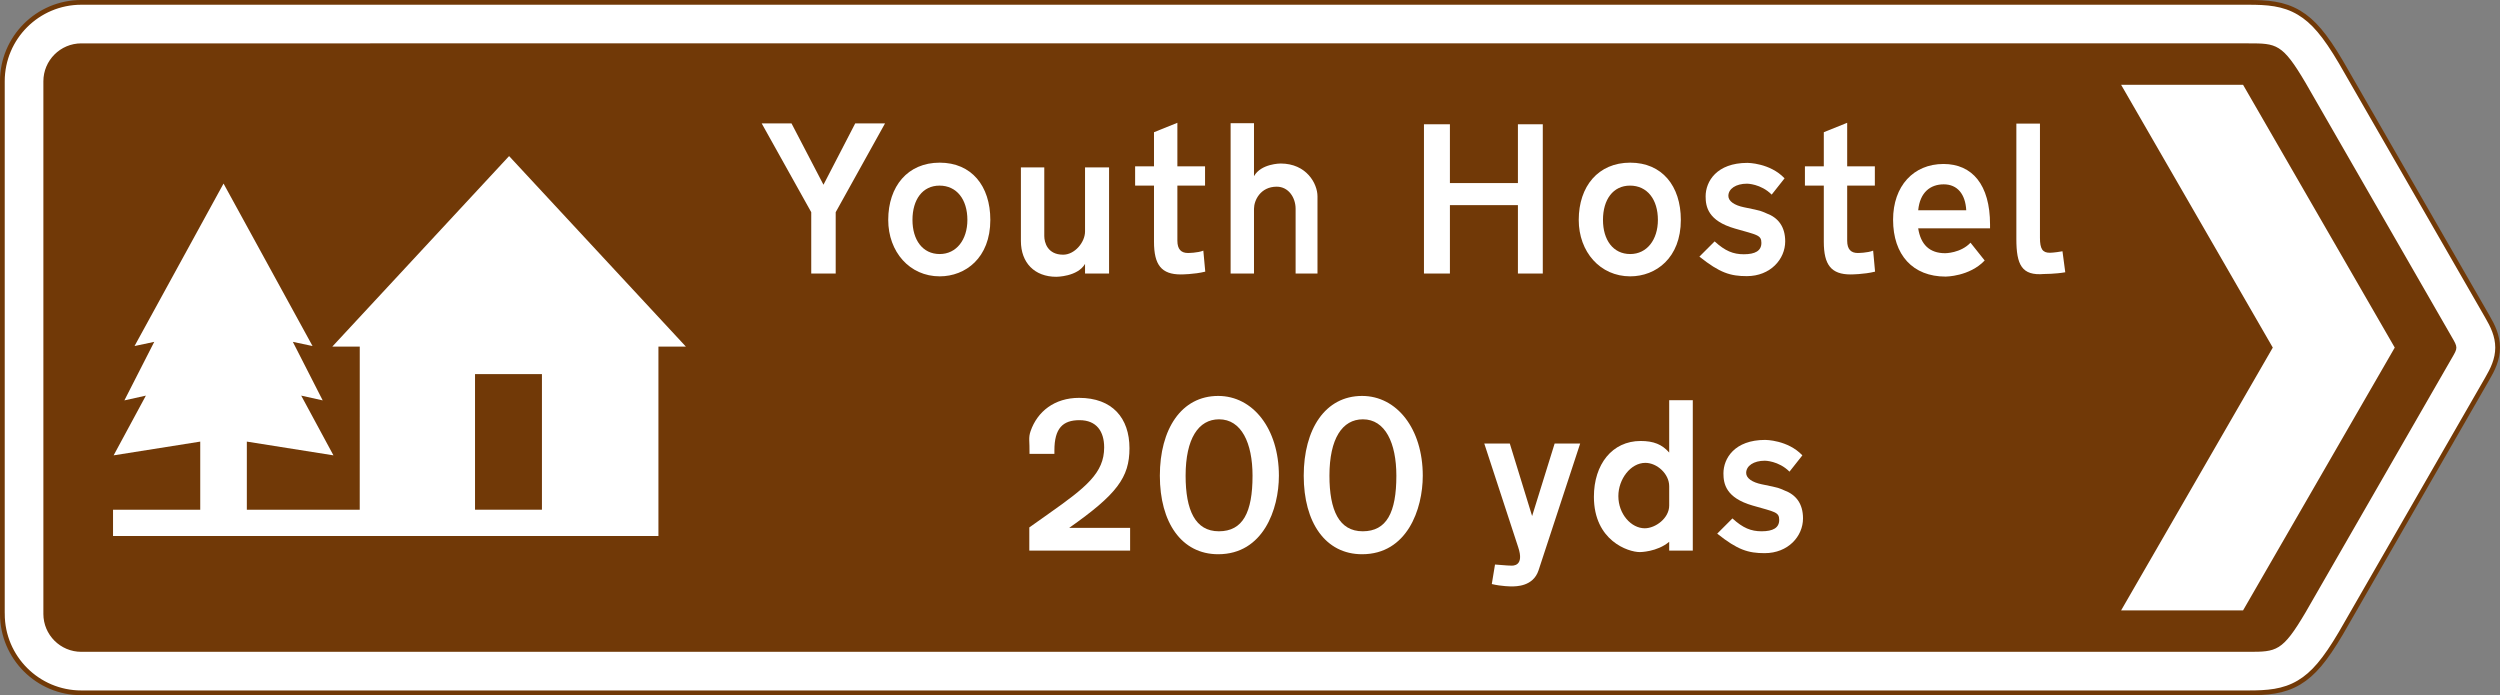 <?xml version="1.0" encoding="UTF-8" standalone="no"?>
<!-- Created with Inkscape (http://www.inkscape.org/) -->
<svg xmlns:dc="http://purl.org/dc/elements/1.1/" xmlns:cc="http://creativecommons.org/ns#" xmlns:rdf="http://www.w3.org/1999/02/22-rdf-syntax-ns#" xmlns:svg="http://www.w3.org/2000/svg" xmlns="http://www.w3.org/2000/svg" xmlns:inkscape="http://www.inkscape.org/namespaces/inkscape" version="1.1" width="658.12" height="182.99" id="svg2" xml:space="preserve"><rect width="100%" height="100%" fill="#808080" stroke="none"/><defs id="defs6"><clipPath id="clipPath20"><path d="M 0,146.41 H 526.5 V 0.01 H 0 v 146.4 z" inkscape:connector-curvature="0" id="path22"/></clipPath></defs><g transform="matrix(1.25,0,0,-1.25,0,183.01)" id="g10"><g transform="translate(0.5,17.126)" id="g12"><path d="m 0,0 c 0,-9.182 7.444,-16.626 16.626,-16.626 h 456.37 c 3.885,0 7.37,0.198 10.692,2.184 2.981,1.783 5.449,4.694 8.804,10.384 l 0.011,0.02 0.012,0.02 c 8.538,14.842 30.445,52.925 30.786,53.512 1.148,1.968 2.195,4.071 2.195,6.585 0,2.515 -1.047,4.617 -2.195,6.584 -0.341,0.587 -22.248,38.671 -30.786,53.513 l -0.012,0.02 -0.011,0.02 c -3.355,5.69 -5.823,8.601 -8.804,10.383 -3.322,1.987 -6.807,2.185 -10.692,2.185 H 16.626 c -9.186,0 -16.63,-7.44 -16.63,-16.62 V 0.004" inkscape:connector-curvature="0" id="path14" style="fill:#ffffff"/></g><g id="g16"><g clip-path="url(#clipPath20)" id="g18"><g transform="translate(0.5,17.126)" id="g24"><path d="m 0,0 c 0,-9.182 7.444,-16.626 16.626,-16.626 h 456.37 c 3.885,0 7.37,0.198 10.692,2.184 2.981,1.783 5.449,4.694 8.804,10.384 l 0.011,0.02 0.012,0.02 c 8.538,14.842 30.445,52.925 30.786,53.512 1.148,1.968 2.195,4.071 2.195,6.585 0,2.515 -1.047,4.617 -2.195,6.584 -0.341,0.587 -22.248,38.671 -30.786,53.513 l -0.012,0.02 -0.011,0.02 c -3.355,5.69 -5.823,8.601 -8.804,10.383 -3.322,1.987 -6.807,2.185 -10.692,2.185 H 16.626 c -9.186,0 -16.63,-7.44 -16.63,-16.62 V 0.004 z" inkscape:connector-curvature="0" id="path26" style="fill:none;stroke:#713907"/></g></g></g><g transform="translate(9.134,17.126)" id="g28"><path d="m 0,0 c 0,-4.414 3.578,-7.991 7.992,-7.991 h 456.37 c 5.935,0 7.173,0.037 12.048,8.303 1.185,2.06 30.41,52.868 30.798,53.533 0.641,1.1 0.97,1.653 0.963,2.234 -0.008,0.581 -0.322,1.134 -0.963,2.234 -0.388,0.665 -29.613,51.472 -30.798,53.532 -4.875,8.267 -6.113,8.304 -12.048,8.304 H 7.992 c -4.412,0 -7.99,-3.58 -7.99,-7.99 V -10e-4" inkscape:connector-curvature="0" id="path30" style="fill:#713907"/></g><g transform="translate(504.33,73.205)" id="g32"><path d="m 0,0 c -0.387,-0.664 -31.942,-55.342 -31.942,-55.342 h -25.684 c 0,0 31.555,54.678 31.942,55.342 -0.387,0.664 -31.942,55.342 -31.942,55.342 h 25.684 C -31.942,55.346 -0.387,0.668 0,0.004" inkscape:connector-curvature="0" id="path34" style="fill:#ffffff"/></g><g transform="translate(166.69,120.42)" id="g36"><path d="M 0,0 6.731,-12.919 13.417,0 h 6.279 L 9.306,-18.702 v -12.919 h -5.15 v 12.919 L -6.279,0 H 0" inkscape:connector-curvature="0" id="path38" style="fill:#ffffff"/></g><g transform="translate(187.06,100.09)" id="g40"><path d="m 0,0 c 0,7.092 4.11,12.062 10.841,12.062 6.686,0 10.661,-4.879 10.661,-12.062 0,-7.996 -5.24,-11.88 -10.661,-11.88 C 4.517,-11.88 0,-6.73 0,0" inkscape:connector-curvature="0" id="path42" style="fill:#ffffff"/></g><g transform="translate(203.73,100.09)" id="g44"><path d="m 0,0 c 0,4.337 -2.259,7.228 -5.873,7.228 -3.569,0 -5.692,-2.936 -5.692,-7.228 0,-4.201 2.123,-7.183 5.737,-7.183 C -2.304,-7.183 0,-4.156 0,0" inkscape:connector-curvature="0" id="path46" style="fill:#713907"/></g><g transform="translate(215,95.661)" id="g48"><path d="M 0,0 V 15.495 H 4.924 V 1.039 c 0,-1.355 0.678,-3.93 3.975,-3.93 2.44,0 4.608,2.62 4.608,4.878 v 13.508 h 5.06 V -6.866 h -5.06 v 2.032 C 11.926,-7.544 7.454,-7.544 7.454,-7.544 2.892,-7.544 0,-4.608 0,0" inkscape:connector-curvature="0" id="path50" style="fill:#ffffff"/></g><g transform="translate(243.03,111.38)" id="g52"><path d="M 0,0 V 7.183 L 4.924,9.17 V 0 h 5.827 V -4.065 H 4.924 v -11.61 c 0,-1.807 0.813,-2.575 2.213,-2.575 0,0 2.078,0 3.252,0.497 l 0.407,-4.427 C 8.447,-22.768 5.646,-22.768 5.646,-22.768 1.581,-22.768 0,-20.78 0,-15.901 V -4.065 H -3.975 V 0 H 0" inkscape:connector-curvature="0" id="path54" style="fill:#ffffff"/></g><g transform="translate(277.46,105.06)" id="g56"><path d="M 0,0 V -16.262 H -4.607 V -2.62 c 0,2.349 -1.491,4.653 -3.976,4.653 -3.433,0 -4.788,-2.891 -4.788,-4.653 v -13.642 h -4.924 v 31.666 h 4.924 V 4.247 C -11.88,6.912 -7.77,6.912 -7.77,6.912 -2.304,6.912 0,2.666 0,0" inkscape:connector-curvature="0" id="path58" style="fill:#ffffff"/></g><g transform="translate(319.67,107.86)" id="g60"><path d="m 0,0 v 12.377 h 5.239 v -31.44 H 0 v 14.41 h -14.321 v -14.41 h -5.466 v 31.44 h 5.466 V 0 H 0" inkscape:connector-curvature="0" id="path62" style="fill:#ffffff"/></g><g transform="translate(332.48,100.09)" id="g64"><path d="m 0,0 c 0,7.092 4.111,12.062 10.842,12.062 6.685,0 10.66,-4.879 10.66,-12.062 0,-7.996 -5.239,-11.88 -10.66,-11.88 C 4.518,-11.88 0,-6.73 0,0" inkscape:connector-curvature="0" id="path66" style="fill:#ffffff"/></g><g transform="translate(349.15,100.09)" id="g68"><path d="m 0,0 c 0,4.337 -2.258,7.228 -5.873,7.228 -3.568,0 -5.692,-2.936 -5.692,-7.228 0,-4.201 2.124,-7.183 5.738,-7.183 C -2.304,-7.183 0,-4.156 0,0" inkscape:connector-curvature="0" id="path70" style="fill:#713907"/></g><g transform="translate(363.99,105.15)" id="g72"><path d="m 0,0 c 0,-1.129 1.31,-1.988 3.298,-2.394 4.02,-0.814 3.478,-0.768 4.697,-1.265 2.485,-0.904 3.976,-2.801 3.976,-5.918 0,-3.749 -3.117,-7.318 -8.087,-7.318 -3.433,0 -5.691,0.678 -9.983,4.111 l 3.208,3.207 c 2.213,-2.032 3.93,-2.71 6.143,-2.71 2.394,0 3.704,0.723 3.704,2.394 0,1.671 -0.903,1.671 -5.601,3.027 -5.647,1.626 -6.144,4.607 -6.144,6.776 0,3.117 2.304,7.047 8.809,7.047 0,0 4.743,0 7.815,-3.253 L 9.125,0.271 C 6.821,2.575 3.93,2.575 3.93,2.575 1.581,2.575 0,1.491 0,0" inkscape:connector-curvature="0" id="path74" style="fill:#ffffff"/></g><g transform="translate(384.09,111.38)" id="g76"><path d="M 0,0 V 7.183 L 4.924,9.17 V 0 h 5.827 V -4.065 H 4.924 v -11.61 c 0,-1.807 0.813,-2.575 2.213,-2.575 0,0 2.078,0 3.253,0.497 l 0.406,-4.427 C 8.447,-22.768 5.646,-22.768 5.646,-22.768 1.581,-22.768 0,-20.78 0,-15.901 V -4.065 H -3.976 V 0 H 0" inkscape:connector-curvature="0" id="path78" style="fill:#ffffff"/></g><g transform="translate(398.68,100.13)" id="g80"><path d="m 0,0 c 0,7.092 4.292,11.745 10.616,11.745 6.053,0 9.803,-4.382 9.803,-12.739 V -1.807 H 5.285 c 0.542,-3.433 2.395,-5.24 5.692,-5.24 0,0 3.253,0 5.331,2.214 l 2.981,-3.75 c -3.207,-3.388 -8.221,-3.388 -8.221,-3.388 C 4.156,-11.971 0,-7.409 0,0" inkscape:connector-curvature="0" id="path82" style="fill:#ffffff"/></g><g transform="translate(403.97,102.12)" id="g84"><path d="M 0,0 H 10.119 C 9.939,3.388 8.267,5.466 5.376,5.466 2.575,5.466 0.362,3.795 0,0" inkscape:connector-curvature="0" id="path86" style="fill:#713907"/></g><g transform="translate(431.69,93.176)" id="g88"><path d="M 0,0 C 0,0 0.904,0 2.665,0.316 L 3.252,-4.11 C 1.175,-4.472 -1.22,-4.472 -1.22,-4.472 -5.918,-4.878 -7.047,-2.529 -7.047,2.892 v 24.303 h 4.969 V 3.163 C -2.078,0.813 -1.536,0 0,0" inkscape:connector-curvature="0" id="path90" style="fill:#ffffff"/></g><g transform="translate(216.77,30.455)" id="g92"><path d="m 0,0 v 4.879 l 4.02,2.846 c 7.95,5.601 11.745,8.628 11.745,14.003 0,3.343 -1.581,5.738 -5.195,5.738 -3.524,0 -5.285,-1.717 -5.285,-6.37 V 20.373 H 0.044 c 0.046,2.71 -0.271,3.343 0.227,4.788 1.445,4.157 5.059,7.003 10.209,7.003 7.001,0 10.615,-4.247 10.615,-10.616 0,-6.144 -2.665,-9.713 -12.693,-16.76 H 21.231 V 0 H 0" inkscape:connector-curvature="0" id="path94" style="fill:#ffffff"/></g><g transform="translate(256.55,29.687)" id="g96"><path d="m 0,0 c -7.725,0 -12.287,6.686 -12.287,16.534 0,9.802 4.517,16.804 12.287,16.804 7.318,0 12.784,-6.911 12.784,-16.804 C 12.784,9.487 9.486,0 0,0" inkscape:connector-curvature="0" id="path98" style="fill:#ffffff"/></g><g transform="translate(256.69,34.52)" id="g100"><path d="m 0,0 c 5.059,0 7.092,3.976 7.092,11.701 0,6.911 -2.349,11.88 -7.048,11.88 -4.336,0 -7.046,-4.065 -7.046,-11.88 C -7.002,4.428 -4.97,0 0,0" inkscape:connector-curvature="0" id="path102" style="fill:#713907"/></g><g transform="translate(286.85,29.687)" id="g104"><path d="m 0,0 c -7.724,0 -12.287,6.686 -12.287,16.534 0,9.802 4.517,16.804 12.287,16.804 7.319,0 12.784,-6.911 12.784,-16.804 C 12.784,9.487 9.487,0 0,0" inkscape:connector-curvature="0" id="path106" style="fill:#ffffff"/></g><g transform="translate(286.98,34.52)" id="g108"><path d="m 0,0 c 5.06,0 7.092,3.976 7.092,11.701 0,6.911 -2.349,11.88 -7.047,11.88 -4.337,0 -7.047,-4.065 -7.047,-11.88 C -7.002,4.428 -4.969,0 0,0" inkscape:connector-curvature="0" id="path110" style="fill:#713907"/></g><g transform="translate(332.78,52.996)" id="g112"><path d="m 0,0 -8.763,-26.697 c -1.13,-3.433 -4.744,-3.388 -5.738,-3.388 0,0 -2.077,0 -4.11,0.497 l 0.677,4.11 c 2.44,-0.225 3.298,-0.225 3.298,-0.225 0.497,-0.046 2.936,-0.136 1.581,3.885 L -20.193,0 h 5.376 L -10.119,-15.268 -5.376,0 H 0" inkscape:connector-curvature="0" id="path114" style="fill:#ffffff"/></g><g transform="translate(351.53,32.307)" id="g116"><path d="m 0,0 c -2.575,-2.168 -6.189,-2.168 -6.189,-2.168 -2.439,0 -9.667,2.394 -9.667,11.654 0,6.822 3.84,11.745 9.848,11.745 2.71,0 4.517,-0.722 6.008,-2.439 V 29.814 H 4.969 V -1.852 H 0 V 0" inkscape:connector-curvature="0" id="path118" style="fill:#ffffff"/></g><g transform="translate(351.53,39.941)" id="g120"><path d="m 0,0 v 4.066 c 0,2.62 -2.575,4.924 -5.014,4.924 -3.118,0 -5.692,-3.433 -5.692,-7.002 0,-3.794 2.71,-6.776 5.556,-6.776 C -2.891,-4.788 0,-2.665 0,0" inkscape:connector-curvature="0" id="path122" style="fill:#713907"/></g><g transform="translate(367.74,46.808)" id="g124"><path d="m 0,0 c 0,-1.129 1.31,-1.988 3.298,-2.395 4.021,-0.813 3.479,-0.767 4.698,-1.264 2.485,-0.904 3.975,-2.801 3.975,-5.918 0,-3.75 -3.117,-7.318 -8.086,-7.318 -3.433,0 -5.691,0.678 -9.983,4.111 l 3.207,3.207 c 2.214,-2.033 3.93,-2.711 6.144,-2.711 2.394,0 3.704,0.723 3.704,2.395 0,1.671 -0.904,1.671 -5.601,3.026 -5.647,1.627 -6.144,4.608 -6.144,6.777 0,3.116 2.304,7.047 8.809,7.047 0,0 4.743,0 7.815,-3.253 L 9.125,0.271 C 6.821,2.575 3.93,2.575 3.93,2.575 1.581,2.575 0,1.491 0,0" inkscape:connector-curvature="0" id="path126" style="fill:#ffffff"/></g><g transform="translate(51.983,39.065)" id="g128"><path d="m 0,0 v 14.341 l 18.241,-2.894 -6.793,12.58 4.529,-1.006 -6.29,12.328 4.151,-0.88 -18.744,34.217 -18.744,-34.217 4.151,0.88 -6.29,-12.328 4.529,1.006 -6.793,-12.58 18.241,2.894 V 0 h -18.367 v -5.535 h 114.86 v 39.878 h 5.786 L 55.231,74.473 17.994,34.343 h 5.787 L 23.776,0 H 0" inkscape:connector-curvature="0" id="path130" style="fill:#ffffff"/></g><path d="m 100.04,39.065 h 14.09 V 67.621 H 100.04 V 39.065 z" inkscape:connector-curvature="0" id="path132" style="fill:#713907"/></g></svg>